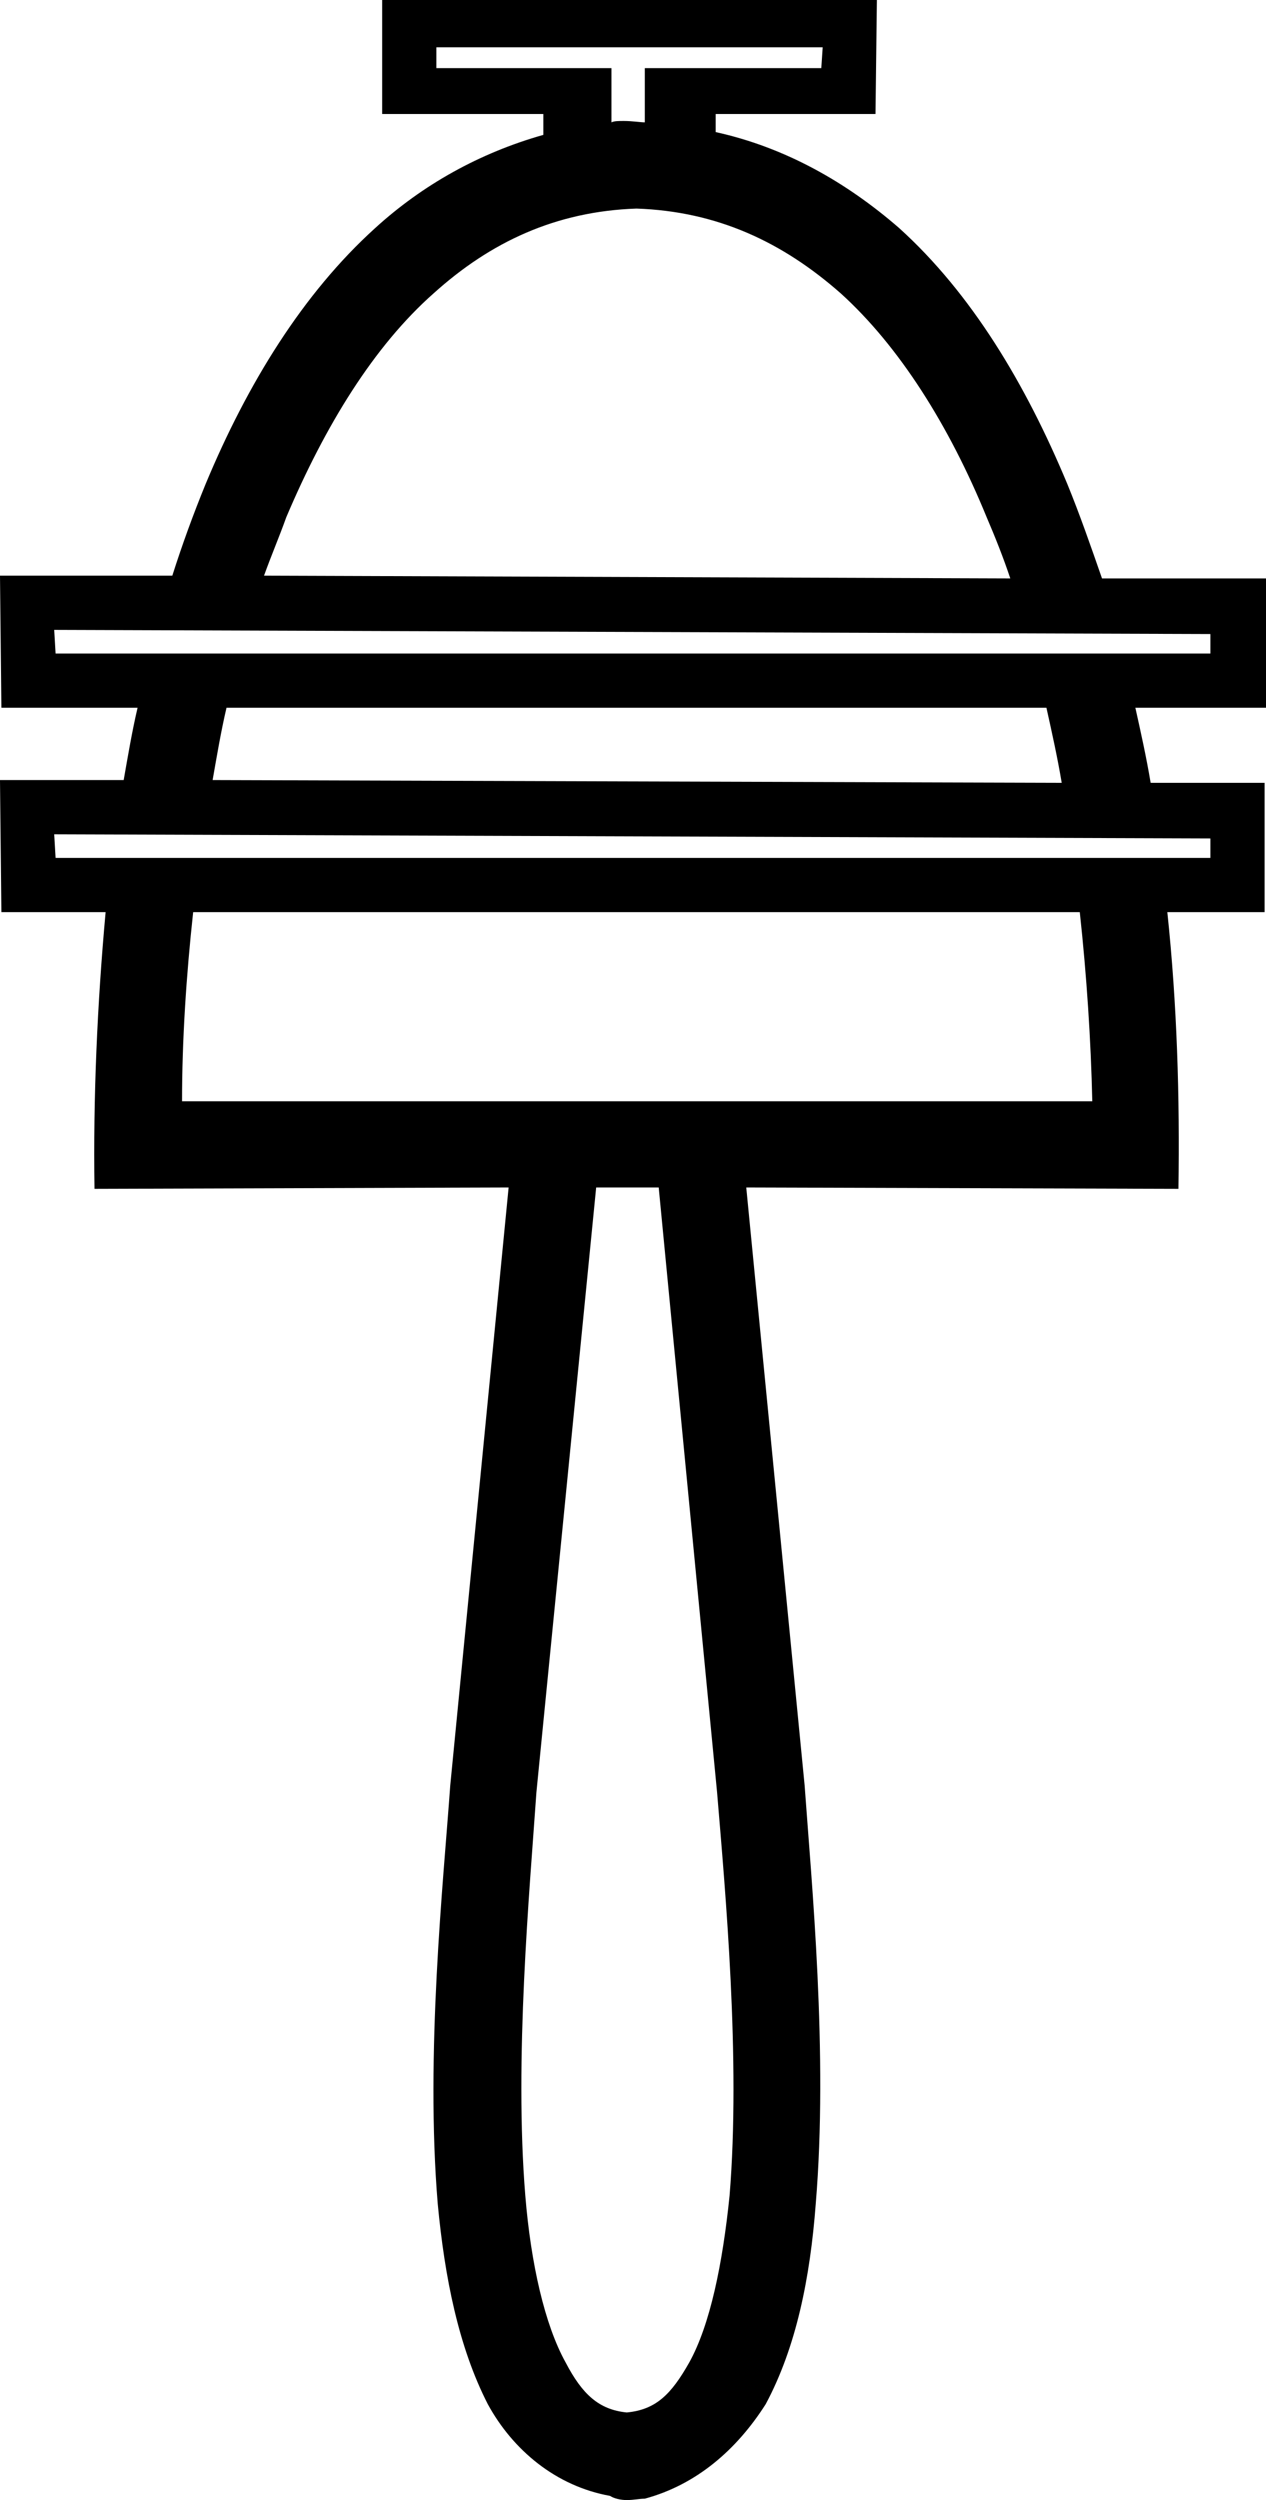 <?xml version='1.0' encoding ='UTF-8' standalone='no'?>
<svg width='9.11' height='17.98' xmlns='http://www.w3.org/2000/svg' xmlns:xlink='http://www.w3.org/1999/xlink'  version='1.1' >
<path style='fill:black; stroke:none' d=' M 5.92 0.34  L 5.91 0.49  L 4.64 0.49  L 4.64 0.88  C 4.61 0.88 4.55 0.87 4.49 0.87  C 4.45 0.87 4.42 0.87 4.4 0.88  L 4.4 0.49  L 3.14 0.49  L 3.14 0.34  Z  M 4.58 1.5  C 5.16 1.52 5.63 1.74 6.05 2.11  C 6.47 2.49 6.83 3.06 7.1 3.72  C 7.16 3.86 7.22 4.01 7.27 4.16  L 1.9 4.14  C 1.95 4 2.01 3.86 2.06 3.72  C 2.34 3.06 2.69 2.49 3.12 2.11  C 3.53 1.74 4 1.52 4.58 1.5  Z  M 0.39 4.53  L 8.71 4.56  L 8.71 4.7  L 0.4 4.7  L 0.39 4.53  Z  M 7.53 5.09  C 7.57 5.27 7.61 5.45 7.64 5.63  L 1.53 5.61  C 1.56 5.44 1.59 5.26 1.63 5.09  Z  M 0.39 6  L 8.71 6.03  L 8.71 6.17  L 0.4 6.17  L 0.39 6  Z  M 7.77 6.56  C 7.82 7.02 7.85 7.48 7.86 7.92  L 1.31 7.92  C 1.31 7.48 1.34 7.02 1.39 6.56  Z  M 4.74 8.54  L 5.16 12.89  C 5.22 13.61 5.33 14.81 5.25 15.79  C 5.2 16.28 5.11 16.72 4.96 16.99  C 4.83 17.22 4.72 17.33 4.51 17.35  C 4.31 17.33 4.19 17.22 4.07 16.99  C 3.92 16.72 3.82 16.28 3.78 15.79  C 3.7 14.81 3.81 13.61 3.86 12.89  L 4.29 8.54  Z  M 2.75 0  L 2.75 0.82  L 3.91 0.82  L 3.91 0.97  C 3.45 1.1 3.04 1.33 2.7 1.64  C 2.18 2.11 1.78 2.76 1.48 3.48  C 1.39 3.7 1.31 3.92 1.24 4.14  L 0 4.14  L 0.01 5.09  L 0.99 5.09  C 0.95 5.26 0.92 5.44 0.89 5.61  L 0 5.61  L 0.01 6.56  L 0.76 6.56  C 0.7 7.22 0.67 7.89 0.68 8.55  L 3.66 8.54  L 3.24 12.84  C 3.19 13.54 3.06 14.77 3.15 15.85  C 3.2 16.38 3.3 16.88 3.51 17.29  C 3.69 17.62 4 17.88 4.39 17.95  C 4.42 17.97 4.47 17.98 4.51 17.98  C 4.56 17.98 4.6 17.97 4.64 17.97  C 5.01 17.87 5.3 17.62 5.51 17.29  C 5.73 16.88 5.83 16.38 5.87 15.85  C 5.96 14.77 5.84 13.54 5.79 12.84  L 5.37 8.54  L 8.48 8.55  C 8.49 7.89 8.47 7.22 8.4 6.56  L 9.1 6.56  L 9.1 5.63  L 8.28 5.63  C 8.25 5.45 8.21 5.27 8.17 5.09  L 9.11 5.09  L 9.11 4.16  L 7.93 4.16  C 7.85 3.93 7.77 3.7 7.68 3.48  C 7.38 2.76 6.99 2.11 6.47 1.64  C 6.09 1.31 5.65 1.06 5.15 0.95  L 5.15 0.82  L 6.3 0.82  L 6.31 0  Z '/></svg>

